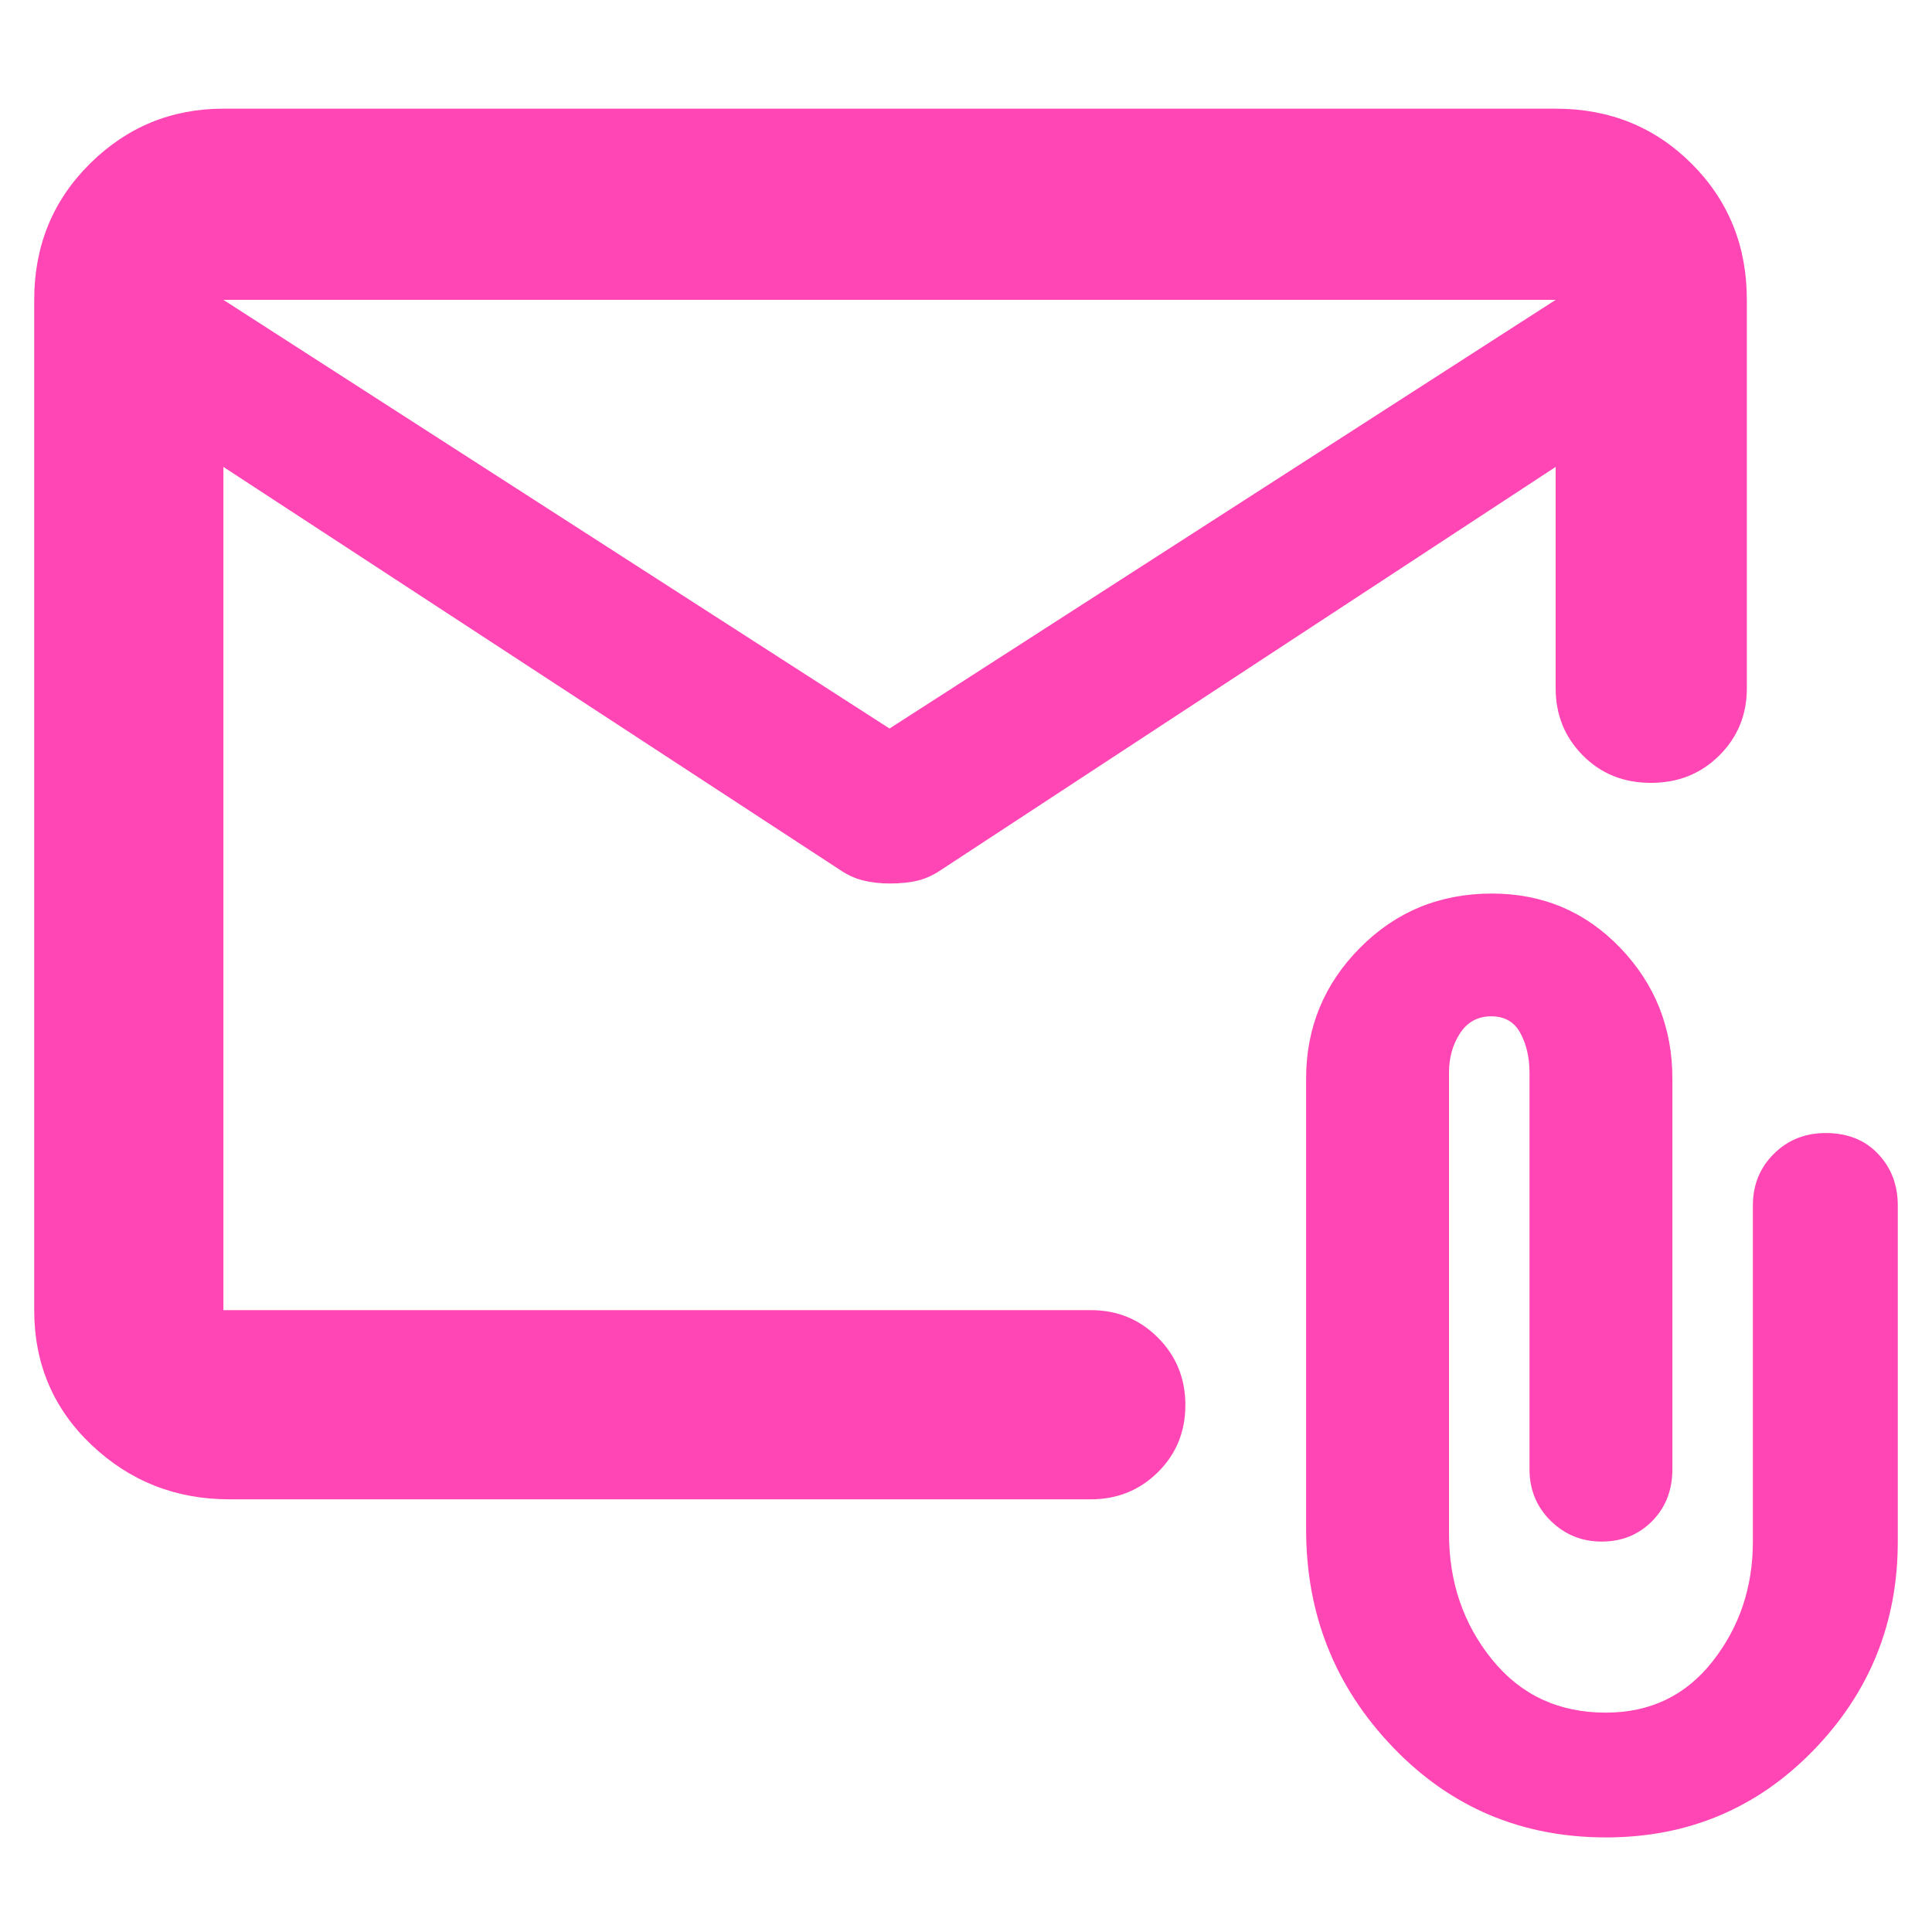 <svg xmlns="http://www.w3.org/2000/svg" height="48" viewBox="0 -960 960 960" width="48"><path fill="rgb(255, 70, 180)" d="M114-215q-39.99 0-68.49-27Q17-269 17-309v-502q0-40.21 27.63-67.61Q72.25-906 111-906h662q40.21 0 67.61 27.39Q868-851.21 868-811v193q0 19.75-13.68 33.37-13.67 13.63-34 13.63-20.32 0-33.82-13.63Q773-598.25 773-618v-110L468-528q-5.81 4-11.72 5.5-5.9 1.5-14.28 1.5-7 0-13.09-1.5-6.1-1.5-11.91-5.5L111-728v419h431q19.75 0 33.38 13.68Q589-281.65 589-261.82q0 19.82-13.62 33.32Q561.75-215 542-215H114Zm328-383 331-213H111l331 213ZM111-728v10V-776.62v.75V-811v35.13-.88V-718v-10 419-419ZM798-47q-63 0-106-44.95T649-200v-224q0-38.04 26.76-65.02Q702.52-516 741.27-516q37.91 0 63.82 26.98Q831-462.04 831-424v193.89q0 15.84-10.09 25.97-10.09 10.14-25 10.14t-25.41-10.35Q760-214.7 760-230v-197q0-11.2-4.5-19.6Q751-455 741-455t-15.5 8.4q-5.5 8.4-5.5 19.6v229q0 36.18 21.38 62.59Q762.75-109 797.88-109 831-109 851-134.5t20-59.5v-167q0-15.3 10.4-25.65Q891.8-397 907.18-397q16.22 0 26.02 10.35T943-361v167q0 60.62-42 103.81Q859-47 798-47Z"/></svg>